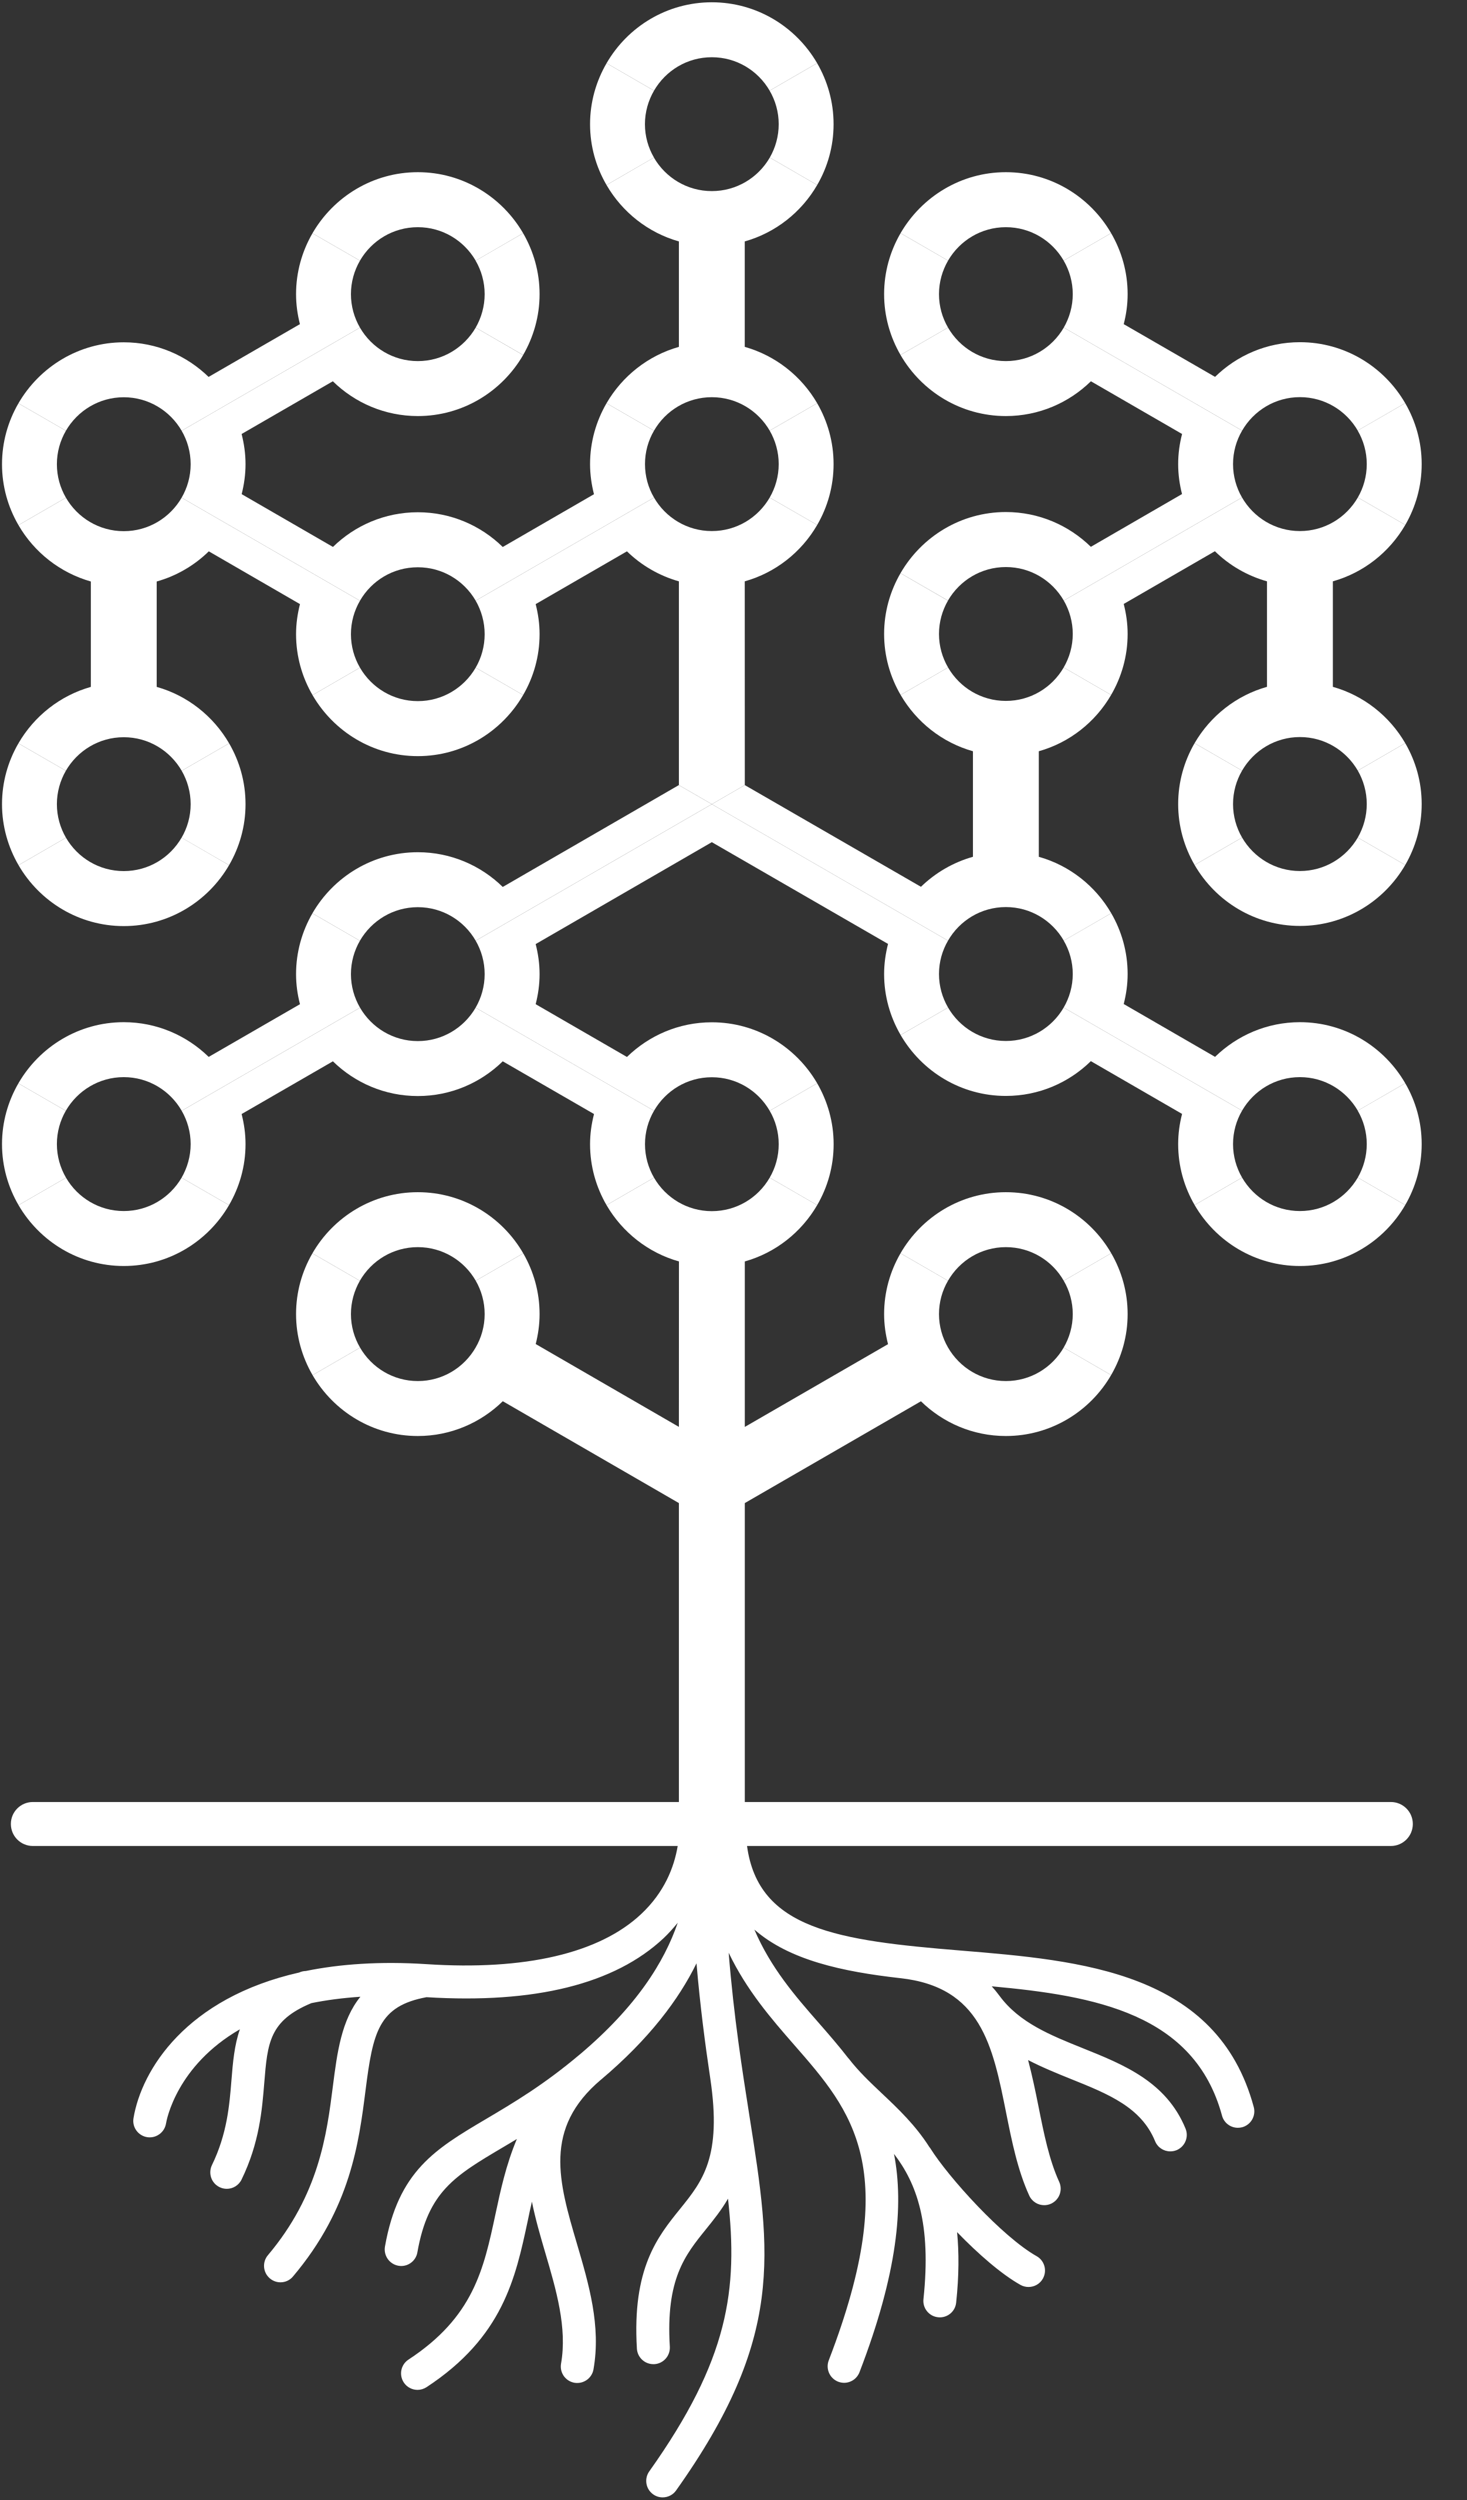 <?xml version="1.0" encoding="UTF-8" standalone="no"?>
<svg width="27px" height="46px" viewBox="0 0 27 46" version="1.1" xmlns="http://www.w3.org/2000/svg" xmlns:xlink="http://www.w3.org/1999/xlink" xmlns:sketch="http://www.bohemiancoding.com/sketch/ns">
    <rect x="0" y="0" width="27" height="46" fill="#333333" stroke="none"/>
    <!-- Generator: Sketch 3.3.3 (12072) - http://www.bohemiancoding.com/sketch -->
    <title>Group Copy</title>
    <desc>Created with Sketch.</desc>
    <defs>
        <path id="path-1" d="M3.509,8.541 C3.509,8.766 3.448,8.975 3.343,9.157 L6.625,11.053 C6.838,10.684 7.234,10.437 7.69,10.437 C8.145,10.437 8.541,10.684 8.755,11.052 L12.037,9.155 C11.931,8.974 11.871,8.764 11.871,8.539 C11.871,8.315 11.931,8.105 12.037,7.924 L11.163,7.419 C10.972,7.749 10.86,8.131 10.86,8.539 C10.86,8.73 10.887,8.915 10.932,9.093 L9.253,10.064 C8.849,9.669 8.298,9.425 7.69,9.425 C7.082,9.425 6.531,9.669 6.128,10.063 L4.448,9.092 C4.492,8.915 4.519,8.731 4.519,8.541 C4.519,8.348 4.492,8.164 4.447,7.985 L6.126,7.015 C6.529,7.41 7.081,7.655 7.69,7.655 C8.518,7.655 9.24,7.202 9.628,6.533 L8.755,6.028 C8.541,6.396 8.145,6.644 7.69,6.644 C7.235,6.644 6.838,6.396 6.625,6.028 L3.343,7.925 C3.448,8.106 3.509,8.316 3.509,8.541"></path>
        <path d="M11.163,3.404 L12.035,2.899 C12.248,3.268 12.646,3.516 13.101,3.516 C13.557,3.516 13.955,3.268 14.168,2.899 L15.04,3.404 C14.751,3.903 14.275,4.282 13.707,4.442 L13.707,6.382 C14.274,6.542 14.75,6.92 15.04,7.419 L14.166,7.923 C13.953,7.556 13.557,7.308 13.101,7.308 C12.646,7.308 12.249,7.556 12.037,7.924 L11.163,7.419 C11.453,6.92 11.928,6.542 12.495,6.382 L12.495,4.442 C11.928,4.282 11.452,3.903 11.163,3.404 L11.163,3.404 Z M16.575,4.29 C16.383,4.621 16.272,5.003 16.272,5.412 C16.272,5.819 16.383,6.201 16.574,6.531 L17.448,6.027 C17.343,5.846 17.282,5.636 17.282,5.412 C17.282,5.187 17.344,4.977 17.449,4.795 L16.575,4.29 L16.575,4.29 Z M8.92,5.412 C8.92,5.636 8.859,5.846 8.755,6.028 L9.628,6.532 C9.819,6.202 9.931,5.82 9.931,5.412 C9.931,5.003 9.819,4.621 9.628,4.291 L8.754,4.796 C8.859,4.978 8.92,5.188 8.92,5.412 L8.92,5.412 Z" id="path-3"></path>
        <path d="M16.272,11.664 C16.272,11.257 16.383,10.876 16.574,10.546 L17.447,11.051 C17.343,11.232 17.282,11.441 17.282,11.664 C17.282,11.89 17.344,12.1 17.449,12.281 L16.576,12.786 C16.384,12.457 16.272,12.074 16.272,11.664 L16.272,11.664 Z M13.101,9.771 C12.646,9.771 12.249,9.523 12.037,9.155 L8.755,11.052 C8.859,11.234 8.92,11.444 8.92,11.668 C8.92,11.893 8.86,12.103 8.755,12.284 L9.628,12.788 C9.82,12.459 9.931,12.077 9.931,11.668 C9.931,11.477 9.904,11.292 9.859,11.115 L11.539,10.144 C11.803,10.401 12.13,10.593 12.495,10.696 L12.495,14.445 L12.494,14.445 L13.101,14.796 L13.708,14.445 L13.708,14.444 L13.707,10.696 C14.274,10.537 14.75,10.159 15.04,9.659 L14.166,9.155 C13.953,9.523 13.557,9.771 13.101,9.771 L13.101,9.771 Z" id="path-5"></path>
        <path id="path-7" d="M0.339,13.677 L1.212,14.181 C1.425,13.813 1.822,13.564 2.278,13.564 C2.734,13.564 3.131,13.813 3.344,14.181 L4.217,13.677 C3.927,13.177 3.452,12.798 2.884,12.638 L2.884,10.699 C3.25,10.596 3.578,10.403 3.843,10.144 L5.521,11.115 C5.476,11.292 5.449,11.477 5.449,11.668 C5.449,12.077 5.56,12.459 5.752,12.789 L6.625,12.284 C6.52,12.103 6.459,11.893 6.459,11.668 C6.459,11.444 6.52,11.235 6.625,11.053 L3.343,9.157 C3.13,9.525 2.733,9.773 2.278,9.773 C1.823,9.773 1.426,9.525 1.213,9.157 L0.34,9.662 C0.629,10.161 1.105,10.538 1.672,10.699 L1.672,12.638 C1.104,12.798 0.628,13.178 0.339,13.677"></path>
        <path d="M4.519,14.796 C4.519,15.204 4.408,15.587 4.216,15.918 L3.342,15.413 C3.448,15.231 3.509,15.021 3.509,14.796 C3.509,14.572 3.448,14.362 3.344,14.181 L4.217,13.677 C4.408,14.006 4.519,14.387 4.519,14.796 L4.519,14.796 Z M7.69,16.691 C8.146,16.691 8.543,16.94 8.755,17.308 L13.101,14.796 L12.494,14.445 L9.253,16.319 C8.849,15.924 8.298,15.68 7.69,15.68 C6.861,15.68 6.138,16.133 5.75,16.804 L6.624,17.309 C6.837,16.941 7.234,16.691 7.69,16.691 L7.69,16.691 Z M7.69,13.912 C8.518,13.912 9.24,13.458 9.628,12.788 L8.755,12.284 C8.542,12.652 8.145,12.9 7.69,12.9 C7.235,12.9 6.838,12.652 6.625,12.284 L5.752,12.789 C6.14,13.458 6.862,13.912 7.69,13.912 L7.69,13.912 Z" id="path-9"></path>
        <path id="path-11" d="M24.531,12.637 L24.531,10.696 C25.099,10.536 25.574,10.158 25.864,9.658 L24.991,9.153 C24.778,9.522 24.381,9.771 23.925,9.771 C23.469,9.771 23.072,9.522 22.859,9.153 L19.579,11.05 C19.683,11.231 19.744,11.441 19.744,11.664 C19.744,11.89 19.682,12.1 19.577,12.281 L20.45,12.786 C20.642,12.456 20.754,12.074 20.754,11.664 C20.754,11.473 20.727,11.289 20.682,11.112 L22.36,10.142 C22.625,10.401 22.953,10.593 23.319,10.696 L23.319,12.637 C22.752,12.796 22.276,13.175 21.986,13.674 L22.86,14.179 C23.073,13.81 23.47,13.561 23.925,13.561 C24.38,13.561 24.776,13.81 24.99,14.178 L25.863,13.673 C25.573,13.175 25.098,12.796 24.531,12.637"></path>
        <path d="M22.86,15.41 L21.987,15.915 C21.795,15.584 21.684,15.202 21.684,14.794 C21.684,14.385 21.795,14.004 21.986,13.674 L22.86,14.179 C22.755,14.36 22.694,14.57 22.694,14.794 C22.694,15.019 22.755,15.228 22.86,15.41 L22.86,15.41 Z M16.95,16.316 L13.708,14.445 L13.101,14.796 L17.448,17.307 C17.66,16.938 18.057,16.689 18.513,16.689 C18.969,16.689 19.366,16.938 19.579,17.307 L20.452,16.802 C20.162,16.302 19.687,15.924 19.119,15.764 L19.119,13.822 C19.686,13.663 20.161,13.285 20.45,12.786 L19.577,12.281 C19.364,12.649 18.968,12.896 18.513,12.896 C18.058,12.896 17.662,12.649 17.449,12.281 L16.576,12.786 C16.866,13.285 17.341,13.663 17.907,13.822 L17.907,15.764 C17.542,15.867 17.215,16.059 16.95,16.316 L16.95,16.316 Z" id="path-13"></path>
        <path d="M6.626,18.54 L3.344,20.437 C3.132,20.068 2.734,19.818 2.278,19.818 C1.822,19.818 1.424,20.068 1.211,20.437 L0.338,19.933 C0.726,19.261 1.449,18.807 2.278,18.807 C2.886,18.807 3.437,19.052 3.841,19.446 L5.521,18.476 C5.475,18.299 5.449,18.114 5.449,17.923 C5.449,17.515 5.56,17.134 5.75,16.804 L6.624,17.309 C6.52,17.49 6.459,17.699 6.459,17.923 C6.459,18.149 6.521,18.358 6.626,18.54 L6.626,18.54 Z M2.278,17.039 C3.105,17.039 3.828,16.587 4.216,15.918 L3.342,15.412 C3.129,15.78 2.733,16.027 2.278,16.027 C1.823,16.027 1.427,15.78 1.214,15.413 L0.341,15.918 C0.729,16.587 1.451,17.039 2.278,17.039 L2.278,17.039 Z" id="path-15"></path>
        <path d="M25.863,19.93 L24.99,20.435 C24.776,20.067 24.38,19.818 23.925,19.818 C23.469,19.818 23.073,20.067 22.86,20.435 L19.577,18.538 C19.682,18.357 19.744,18.146 19.744,17.921 C19.744,17.697 19.683,17.488 19.578,17.307 L20.452,16.802 C20.643,17.131 20.754,17.513 20.754,17.921 C20.754,18.112 20.727,18.296 20.682,18.473 L22.363,19.445 C22.767,19.052 23.318,18.807 23.925,18.807 C24.752,18.807 25.475,19.26 25.863,19.93 L25.863,19.93 Z M23.925,17.036 C24.753,17.036 25.475,16.584 25.863,15.915 L24.99,15.41 C24.777,15.777 24.38,16.026 23.925,16.026 C23.47,16.026 23.073,15.777 22.86,15.41 L21.987,15.915 C22.375,16.585 23.097,17.036 23.925,17.036 L23.925,17.036 Z" id="path-16"></path>
        <path id="path-18" d="M13.101,18.809 C12.494,18.809 11.943,19.053 11.539,19.447 L9.859,18.476 C9.904,18.299 9.931,18.114 9.931,17.923 C9.931,17.732 9.904,17.547 9.859,17.37 L13.101,15.495 L16.344,17.367 C16.299,17.545 16.272,17.73 16.272,17.921 C16.272,18.33 16.384,18.713 16.576,19.043 L17.449,18.538 C17.344,18.357 17.282,18.146 17.282,17.921 C17.282,17.697 17.343,17.488 17.448,17.307 L13.101,14.796 L8.755,17.308 C8.86,17.49 8.92,17.699 8.92,17.923 C8.92,18.148 8.859,18.358 8.754,18.54 L12.037,20.437 C12.25,20.069 12.646,19.82 13.101,19.82 C13.557,19.82 13.953,20.068 14.166,20.437 L15.04,19.931 C14.651,19.262 13.929,18.809 13.101,18.809"></path>
        <path d="M20.452,23.058 L19.578,23.564 C19.366,23.194 18.969,22.946 18.513,22.946 C18.057,22.946 17.66,23.195 17.448,23.564 L16.574,23.059 C16.962,22.388 17.685,21.935 18.513,21.935 C19.341,21.935 20.064,22.387 20.452,23.058 L20.452,23.058 Z M22.694,21.05 C22.694,20.826 22.755,20.616 22.86,20.435 L19.577,18.538 C19.364,18.905 18.968,19.153 18.513,19.153 C18.058,19.153 17.662,18.905 17.449,18.538 L16.576,19.043 C16.964,19.712 17.686,20.164 18.513,20.164 C19.121,20.164 19.673,19.92 20.077,19.524 L21.756,20.495 C21.71,20.673 21.684,20.858 21.684,21.05 C21.684,21.459 21.795,21.841 21.987,22.171 L22.86,21.666 C22.755,21.484 22.694,21.275 22.694,21.05 L22.694,21.05 Z M14.332,21.052 C14.332,21.277 14.272,21.486 14.166,21.668 L15.04,22.173 C15.232,21.843 15.343,21.461 15.343,21.052 C15.343,20.644 15.231,20.261 15.04,19.931 L14.166,20.437 C14.272,20.618 14.332,20.828 14.332,21.052 L14.332,21.052 Z" id="path-20"></path>
        <path id="path-22" d="M7.69,21.935 C6.861,21.935 6.137,22.389 5.75,23.06 L6.623,23.565 C6.836,23.195 7.233,22.946 7.69,22.946 C8.146,22.946 8.544,23.195 8.756,23.564 L9.63,23.06 C9.242,22.388 8.518,21.935 7.69,21.935"></path>
        <path id="path-24" d="M4.215,22.173 C4.407,21.842 4.519,21.46 4.519,21.05 C4.519,20.859 4.492,20.675 4.447,20.497 L6.127,19.527 C6.531,19.922 7.082,20.166 7.69,20.166 C8.298,20.166 8.849,19.922 9.253,19.527 L10.933,20.497 C10.887,20.675 10.86,20.86 10.86,21.052 C10.86,21.461 10.972,21.843 11.163,22.173 L12.037,21.668 C11.932,21.486 11.871,21.277 11.871,21.052 C11.871,20.828 11.932,20.618 12.037,20.437 L8.754,18.54 C8.541,18.907 8.145,19.155 7.69,19.155 C7.235,19.155 6.839,18.907 6.626,18.54 L3.344,20.437 C3.448,20.618 3.509,20.827 3.509,21.05 C3.509,21.275 3.447,21.486 3.342,21.669 L4.215,22.173"></path>
        <path d="M16.574,6.531 L17.448,6.027 C17.66,6.395 18.057,6.644 18.513,6.644 C18.969,6.644 19.366,6.395 19.579,6.027 L22.861,7.923 C22.755,8.104 22.694,8.315 22.694,8.539 C22.694,8.764 22.755,8.973 22.859,9.153 L19.579,11.05 C19.366,10.682 18.969,10.433 18.513,10.433 C18.057,10.433 17.66,10.682 17.447,11.05 L16.574,10.546 C16.962,9.875 17.685,9.421 18.513,9.421 C19.121,9.421 19.673,9.666 20.077,10.061 L21.755,9.09 C21.71,8.914 21.684,8.73 21.684,8.539 C21.684,8.348 21.71,8.162 21.756,7.985 L20.078,7.015 C19.674,7.41 19.122,7.655 18.513,7.655 C17.685,7.655 16.962,7.202 16.574,6.531 L16.574,6.531 Z M14.332,8.539 C14.332,8.764 14.271,8.973 14.166,9.155 L15.04,9.659 C15.231,9.33 15.342,8.948 15.342,8.539 C15.342,8.131 15.231,7.749 15.04,7.419 L14.166,7.923 C14.271,8.105 14.332,8.315 14.332,8.539 L14.332,8.539 Z" id="path-26"></path>
        <path d="M5.751,4.292 C6.139,3.622 6.862,3.168 7.69,3.168 C8.517,3.168 9.24,3.622 9.628,4.291 L8.755,4.796 C8.541,4.428 8.145,4.18 7.69,4.18 C7.235,4.18 6.838,4.428 6.625,4.796 L5.751,4.292 L5.751,4.292 Z M11.164,1.163 C10.972,1.494 10.86,1.876 10.86,2.285 C10.86,2.693 10.971,3.074 11.163,3.404 L12.036,2.899 C11.931,2.718 11.87,2.509 11.87,2.285 C11.87,2.06 11.932,1.85 12.037,1.668 L11.164,1.163 L11.164,1.163 Z" id="path-28"></path>
        <path id="path-30" d="M1.213,7.925 C1.426,7.558 1.823,7.309 2.278,7.309 C2.733,7.309 3.13,7.558 3.343,7.925 L6.625,6.028 C6.52,5.846 6.459,5.636 6.459,5.412 C6.459,5.188 6.52,4.978 6.625,4.796 L5.751,4.292 C5.56,4.622 5.449,5.004 5.449,5.412 C5.449,5.603 5.475,5.786 5.52,5.964 L3.839,6.935 C3.435,6.542 2.885,6.298 2.278,6.298 C1.45,6.298 0.728,6.751 0.339,7.421 L1.213,7.925"></path>
        <path id="path-32" d="M23.925,6.296 C23.318,6.296 22.767,6.539 22.363,6.934 L20.682,5.964 C20.728,5.786 20.754,5.603 20.754,5.412 C20.754,5.002 20.642,4.621 20.45,4.29 L19.577,4.795 C19.682,4.976 19.744,5.187 19.744,5.412 C19.744,5.636 19.683,5.845 19.579,6.027 L22.861,7.923 C23.074,7.555 23.47,7.307 23.925,7.307 C24.38,7.307 24.776,7.555 24.989,7.922 L25.862,7.417 C25.474,6.748 24.752,6.296 23.925,6.296"></path>
        <path d="M20.45,4.29 L19.577,4.795 C19.364,4.428 18.968,4.18 18.513,4.18 C18.058,4.18 17.662,4.428 17.449,4.795 L16.575,4.29 C16.964,3.621 17.686,3.168 18.513,3.168 C19.34,3.168 20.062,3.621 20.45,4.29 L20.45,4.29 Z M14.332,2.285 C14.332,2.508 14.272,2.718 14.168,2.899 L15.04,3.404 C15.232,3.074 15.342,2.693 15.342,2.285 C15.342,1.876 15.231,1.493 15.039,1.162 L14.165,1.668 C14.271,1.85 14.332,2.06 14.332,2.285 L14.332,2.285 Z" id="path-34"></path>
        <path d="M19.577,24.794 C19.682,24.613 19.744,24.402 19.744,24.178 C19.744,23.954 19.683,23.744 19.578,23.564 L20.452,23.058 C20.643,23.388 20.754,23.77 20.754,24.178 C20.754,24.587 20.642,24.969 20.45,25.3 L19.577,24.794 L19.577,24.794 Z M25.863,22.171 L24.99,21.666 C24.776,22.034 24.38,22.282 23.925,22.282 C23.469,22.282 23.073,22.034 22.86,21.666 L21.987,22.171 C22.375,22.841 23.097,23.293 23.925,23.293 C24.753,23.293 25.475,22.841 25.863,22.171 L25.863,22.171 Z" id="path-36"></path>
        <path d="M0.341,22.173 L1.215,21.669 C1.428,22.035 1.824,22.282 2.278,22.282 C2.732,22.282 3.128,22.035 3.342,21.669 L4.215,22.173 C3.827,22.842 3.105,23.293 2.278,23.293 C1.452,23.293 0.73,22.842 0.341,22.173 L0.341,22.173 Z M6.459,24.178 C6.459,23.954 6.52,23.746 6.623,23.565 L5.75,23.06 C5.559,23.39 5.449,23.77 5.449,24.178 C5.449,24.587 5.561,24.97 5.753,25.301 L6.627,24.795 C6.521,24.614 6.459,24.403 6.459,24.178 L6.459,24.178 Z" id="path-38"></path>
        <path id="path-40" d="M1.047,21.05 C1.047,20.827 1.107,20.618 1.211,20.437 L0.338,19.933 C0.148,20.262 0.037,20.643 0.037,21.05 C0.037,21.46 0.149,21.843 0.341,22.173 L1.215,21.669 C1.109,21.486 1.047,21.276 1.047,21.05"></path>
    </defs>
    <g id="Page-1" stroke="none" stroke-width="1" fill="none" fill-rule="evenodd" sketch:type="MSPage">
        <g id="Artboard-4" sketch:type="MSArtboardGroup" transform="translate(-44, -179)">
            <g id="Group-Copy" sketch:type="MSLayerGroup" transform="translate(44, 179)">
                <mask id="mask-2" sketch:name="Clip 2" fill="white">
                    <use xlink:href="#path-1"></use>
                </mask>
                <use id="Clip-2" fill="#FFFFFF" sketch:type="MSShapeGroup" xlink:href="#path-1"></use>
                <mask id="mask-4" sketch:name="Clip 5" fill="white">
                    <use xlink:href="#path-3"></use>
                </mask>
                <use id="Clip-5" fill="#FFFFFF" sketch:type="MSShapeGroup" xlink:href="#path-3"></use>
                <mask id="mask-6" sketch:name="Clip 8" fill="white">
                    <use xlink:href="#path-5"></use>
                </mask>
                <use id="Clip-8" fill="#FFFFFF" sketch:type="MSShapeGroup" xlink:href="#path-5"></use>
                <mask id="mask-8" sketch:name="Clip 11" fill="white">
                    <use xlink:href="#path-7"></use>
                </mask>
                <use id="Clip-11" fill="#FFFFFF" sketch:type="MSShapeGroup" xlink:href="#path-7"></use>
                <mask id="mask-10" sketch:name="Clip 14" fill="white">
                    <use xlink:href="#path-9"></use>
                </mask>
                <use id="Clip-14" fill="#FFFFFF" sketch:type="MSShapeGroup" xlink:href="#path-9"></use>
                <path d="M1.047,14.796 C1.047,14.572 1.108,14.362 1.212,14.181 L0.339,13.677 C0.148,14.006 0.037,14.387 0.037,14.796 C0.037,15.204 0.149,15.587 0.341,15.918 L1.214,15.413 C1.109,15.231 1.047,15.021 1.047,14.796" id="Fill-16" fill="#FFFFFF" sketch:type="MSShapeGroup"></path>
                <mask id="mask-12" sketch:name="Clip 19" fill="white">
                    <use xlink:href="#path-11"></use>
                </mask>
                <use id="Clip-19" fill="#FFFFFF" sketch:type="MSShapeGroup" xlink:href="#path-11"></use>
                <path d="M25.155,14.794 C25.155,15.019 25.094,15.228 24.99,15.41 L25.863,15.915 C26.055,15.584 26.166,15.202 26.166,14.794 C26.166,14.385 26.055,14.003 25.863,13.673 L24.99,14.178 C25.094,14.359 25.155,14.569 25.155,14.794" id="Fill-21" fill="#FFFFFF" sketch:type="MSShapeGroup"></path>
                <mask id="mask-14" sketch:name="Clip 23" fill="white">
                    <use xlink:href="#path-13"></use>
                </mask>
                <use id="Clip-23" fill="#FFFFFF" sketch:type="MSShapeGroup" xlink:href="#path-13"></use>
                <g id="Fill-17">
                    <use fill="#FFFFFF" fill-rule="evenodd" sketch:type="MSShapeGroup" xlink:href="#path-15"></use>
                    <use fill="none" xlink:href="#path-15"></use>
                </g>
                <mask id="mask-17" sketch:name="Clip 26" fill="white">
                    <use xlink:href="#path-16"></use>
                </mask>
                <use id="Clip-26" fill="#FFFFFF" sketch:type="MSShapeGroup" xlink:href="#path-16"></use>
                <mask id="mask-19" sketch:name="Clip 29" fill="white">
                    <use xlink:href="#path-18"></use>
                </mask>
                <use id="Clip-29" fill="#FFFFFF" sketch:type="MSShapeGroup" xlink:href="#path-18"></use>
                <mask id="mask-21" sketch:name="Clip 32" fill="white">
                    <use xlink:href="#path-20"></use>
                </mask>
                <use id="Clip-32" fill="#FFFFFF" sketch:type="MSShapeGroup" xlink:href="#path-20"></use>
                <mask id="mask-23" sketch:name="Clip 35" fill="white">
                    <use xlink:href="#path-22"></use>
                </mask>
                <use id="Clip-35" fill="#FFFFFF" sketch:type="MSShapeGroup" xlink:href="#path-22"></use>
                <mask id="mask-25" sketch:name="Clip 38" fill="white">
                    <use xlink:href="#path-24"></use>
                </mask>
                <use id="Clip-38" fill="#FFFFFF" sketch:type="MSShapeGroup" xlink:href="#path-24"></use>
                <mask id="mask-27" sketch:name="Clip 41" fill="white">
                    <use xlink:href="#path-26"></use>
                </mask>
                <use id="Clip-41" fill="#FFFFFF" sketch:type="MSShapeGroup" xlink:href="#path-26"></use>
                <mask id="mask-29" sketch:name="Clip 44" fill="white">
                    <use xlink:href="#path-28"></use>
                </mask>
                <use id="Clip-44" fill="#FFFFFF" sketch:type="MSShapeGroup" xlink:href="#path-28"></use>
                <path d="M12.037,1.668 C12.251,1.3 12.646,1.053 13.101,1.053 C13.556,1.053 13.952,1.3 14.165,1.668 L15.039,1.162 C14.65,0.493 13.928,0.042 13.101,0.042 C12.274,0.042 11.552,0.493 11.164,1.163 L12.037,1.668" id="Fill-46" fill="#FFFFFF" sketch:type="MSShapeGroup"></path>
                <mask id="mask-31" sketch:name="Clip 48" fill="white">
                    <use xlink:href="#path-30"></use>
                </mask>
                <use id="Clip-48" fill="#FFFFFF" sketch:type="MSShapeGroup" xlink:href="#path-30"></use>
                <path d="M1.047,8.541 C1.047,8.316 1.108,8.107 1.213,7.925 L0.339,7.421 C0.148,7.751 0.037,8.133 0.037,8.541 C0.037,8.95 0.148,9.332 0.34,9.662 L1.213,9.157 C1.108,8.975 1.047,8.766 1.047,8.541" id="Fill-50" fill="#FFFFFF" sketch:type="MSShapeGroup"></path>
                <mask id="mask-33" sketch:name="Clip 52" fill="white">
                    <use xlink:href="#path-32"></use>
                </mask>
                <use id="Clip-52" fill="#FFFFFF" sketch:type="MSShapeGroup" xlink:href="#path-32"></use>
                <path d="M25.155,8.539 C25.155,8.764 25.095,8.973 24.991,9.153 L25.864,9.658 C26.055,9.329 26.166,8.947 26.166,8.539 C26.166,8.13 26.054,7.747 25.862,7.417 L24.988,7.922 C25.094,8.104 25.155,8.314 25.155,8.539" id="Fill-54" fill="#FFFFFF" sketch:type="MSShapeGroup"></path>
                <mask id="mask-35" sketch:name="Clip 56" fill="white">
                    <use xlink:href="#path-34"></use>
                </mask>
                <use id="Clip-56" fill="#FFFFFF" sketch:type="MSShapeGroup" xlink:href="#path-34"></use>
                <mask id="mask-37" sketch:name="Clip 59" fill="white">
                    <use xlink:href="#path-36"></use>
                </mask>
                <use id="Clip-59" fill="#FFFFFF" sketch:type="MSShapeGroup" xlink:href="#path-36"></use>
                <mask id="mask-39" sketch:name="Clip 63" fill="white">
                    <use xlink:href="#path-38"></use>
                </mask>
                <use id="Clip-63" fill="#FFFFFF" sketch:type="MSShapeGroup" xlink:href="#path-38"></use>
                <path d="M25.155,21.05 C25.155,21.275 25.094,21.484 24.99,21.666 L25.863,22.171 C26.055,21.841 26.166,21.458 26.166,21.05 C26.166,20.642 26.055,20.259 25.863,19.93 L24.989,20.435 C25.094,20.616 25.155,20.826 25.155,21.05" id="Path" fill="#FFFFFF" sketch:type="MSShapeGroup"></path>
                <mask id="mask-41" sketch:name="Clip 66" fill="white">
                    <use xlink:href="#path-40"></use>
                </mask>
                <use id="Clip-66" fill="#FFFFFF" sketch:type="MSShapeGroup" xlink:href="#path-40"></use>
                <path d="M25.599,33.155 L13.708,33.155 L13.708,27.655 L16.95,25.782 C17.354,26.177 17.905,26.421 18.513,26.421 C19.34,26.421 20.063,25.969 20.45,25.3 L19.577,24.794 C19.364,25.162 18.968,25.41 18.513,25.41 C18.058,25.41 17.662,25.162 17.449,24.794 C17.344,24.613 17.282,24.402 17.282,24.178 C17.282,23.954 17.343,23.744 17.448,23.564 L16.574,23.059 C16.383,23.389 16.272,23.77 16.272,24.178 C16.272,24.369 16.299,24.553 16.344,24.731 L13.708,26.254 L13.708,23.209 C14.275,23.05 14.75,22.671 15.04,22.173 L14.166,21.668 C13.954,22.036 13.557,22.284 13.101,22.284 C12.646,22.284 12.25,22.036 12.037,21.668 L11.163,22.173 C11.453,22.671 11.929,23.05 12.496,23.209 L12.495,26.253 L9.86,24.729 C9.904,24.553 9.931,24.369 9.931,24.178 C9.931,23.77 9.82,23.389 9.63,23.06 L8.756,23.564 C8.86,23.745 8.92,23.954 8.92,24.178 C8.92,24.403 8.859,24.614 8.753,24.795 C8.54,25.163 8.144,25.41 7.69,25.41 C7.236,25.41 6.84,25.163 6.627,24.795 L5.753,25.301 C6.141,25.969 6.863,26.421 7.69,26.421 C8.298,26.421 8.85,26.176 9.254,25.781 L12.495,27.655 L12.495,33.155 L0.604,33.155 C0.381,33.155 0.2,33.336 0.2,33.559 C0.2,33.783 0.381,33.964 0.604,33.964 L12.473,33.964 C12.407,34.358 12.228,34.816 11.799,35.218 C11.03,35.939 9.664,36.258 7.847,36.138 C6.987,36.083 6.253,36.137 5.629,36.264 C5.592,36.265 5.556,36.272 5.52,36.286 C5.516,36.288 5.514,36.289 5.511,36.291 C3.429,36.76 2.606,38.08 2.457,38.972 C2.429,39.137 2.541,39.293 2.706,39.321 C2.723,39.324 2.74,39.325 2.756,39.325 C2.901,39.325 3.03,39.22 3.055,39.072 C3.066,39.005 3.249,38.011 4.415,37.337 C4.313,37.63 4.286,37.947 4.26,38.271 C4.223,38.735 4.18,39.261 3.901,39.835 C3.828,39.987 3.89,40.168 4.041,40.241 C4.084,40.262 4.129,40.272 4.174,40.272 C4.286,40.272 4.394,40.209 4.446,40.101 C4.776,39.424 4.824,38.812 4.864,38.32 C4.924,37.585 4.957,37.177 5.732,36.855 C6.004,36.8 6.304,36.76 6.633,36.738 C6.283,37.169 6.206,37.764 6.127,38.381 C6.014,39.27 5.873,40.376 4.931,41.493 C4.823,41.621 4.839,41.812 4.967,41.92 C5.023,41.968 5.093,41.992 5.162,41.992 C5.248,41.992 5.334,41.956 5.393,41.884 C6.452,40.631 6.605,39.426 6.728,38.457 C6.864,37.393 6.963,36.91 7.85,36.746 C9.845,36.869 11.313,36.505 12.214,35.66 C12.308,35.571 12.393,35.475 12.474,35.376 C12.226,36.098 11.717,36.917 10.67,37.801 C10.67,37.801 10.669,37.801 10.669,37.801 C10.006,38.361 9.444,38.692 8.948,38.986 C8.009,39.541 7.331,39.943 7.085,41.335 C7.057,41.5 7.167,41.658 7.332,41.687 C7.35,41.69 7.367,41.692 7.384,41.692 C7.529,41.692 7.657,41.588 7.682,41.44 C7.879,40.323 8.368,40.034 9.257,39.508 C9.338,39.46 9.425,39.409 9.513,39.355 C9.314,39.829 9.213,40.297 9.119,40.738 C8.902,41.753 8.715,42.629 7.518,43.414 C7.379,43.505 7.339,43.693 7.431,43.834 C7.489,43.923 7.586,43.971 7.685,43.971 C7.742,43.971 7.8,43.954 7.851,43.921 C9.256,42.999 9.488,41.914 9.712,40.866 C9.737,40.745 9.762,40.626 9.79,40.508 C9.854,40.829 9.947,41.146 10.037,41.453 C10.236,42.129 10.442,42.829 10.326,43.488 C10.297,43.654 10.407,43.811 10.572,43.84 C10.59,43.843 10.608,43.844 10.625,43.844 C10.769,43.844 10.897,43.741 10.923,43.594 C11.064,42.794 10.837,42.025 10.618,41.281 C10.284,40.146 9.994,39.164 11.06,38.264 L11.061,38.264 C11.954,37.51 12.493,36.786 12.819,36.123 C12.887,36.917 12.979,37.616 13.073,38.244 C13.288,39.686 12.931,40.128 12.518,40.64 C12.103,41.153 11.633,41.734 11.722,43.213 C11.732,43.374 11.866,43.498 12.025,43.498 C12.031,43.498 12.037,43.498 12.043,43.498 C12.211,43.488 12.338,43.344 12.328,43.176 C12.252,41.932 12.61,41.49 12.989,41.021 C13.131,40.845 13.276,40.666 13.399,40.453 C13.585,42.125 13.415,43.409 11.95,45.47 C11.853,45.606 11.884,45.795 12.021,45.893 C12.074,45.931 12.135,45.949 12.196,45.949 C12.291,45.949 12.385,45.905 12.443,45.822 C14.438,43.016 14.196,41.48 13.794,38.936 C13.661,38.091 13.507,37.116 13.411,35.928 C13.744,36.622 14.195,37.141 14.619,37.626 C15.687,38.848 16.61,39.903 15.253,43.428 C15.193,43.585 15.271,43.76 15.427,43.821 C15.463,43.834 15.499,43.841 15.536,43.841 C15.658,43.841 15.772,43.767 15.819,43.646 C16.519,41.826 16.638,40.575 16.454,39.629 C16.871,40.173 17.144,40.91 16.996,42.302 C16.978,42.468 17.099,42.618 17.265,42.635 C17.276,42.636 17.287,42.637 17.297,42.637 C17.451,42.637 17.582,42.522 17.598,42.366 C17.651,41.867 17.651,41.443 17.615,41.069 C18.003,41.469 18.427,41.84 18.782,42.04 C18.829,42.066 18.88,42.078 18.93,42.078 C19.036,42.078 19.139,42.023 19.194,41.924 C19.276,41.778 19.225,41.593 19.079,41.511 C18.449,41.156 17.457,40.061 17.121,39.524 C17.115,39.516 17.11,39.509 17.104,39.502 C16.849,39.102 16.535,38.803 16.237,38.522 C16.013,38.31 15.802,38.111 15.621,37.876 C15.619,37.873 15.615,37.87 15.612,37.867 C15.44,37.645 15.257,37.434 15.075,37.226 C14.634,36.723 14.186,36.207 13.884,35.502 C14.528,36.066 15.508,36.276 16.561,36.395 C16.564,36.395 16.567,36.396 16.571,36.396 C18.055,36.56 18.27,37.633 18.518,38.874 C18.622,39.392 18.729,39.929 18.943,40.396 C18.994,40.507 19.103,40.573 19.219,40.573 C19.261,40.573 19.304,40.564 19.344,40.546 C19.497,40.476 19.564,40.296 19.494,40.143 C19.31,39.741 19.214,39.261 19.113,38.755 C19.057,38.474 18.997,38.186 18.922,37.903 C19.177,38.035 19.443,38.144 19.707,38.25 C20.402,38.529 21.003,38.771 21.259,39.395 C21.307,39.513 21.42,39.583 21.539,39.583 C21.577,39.583 21.616,39.576 21.654,39.561 C21.809,39.497 21.883,39.32 21.82,39.165 C21.466,38.303 20.687,37.989 19.932,37.686 C19.33,37.444 18.761,37.215 18.398,36.724 C18.353,36.663 18.304,36.603 18.253,36.546 C20.155,36.72 21.982,37.048 22.491,38.925 C22.527,39.06 22.649,39.149 22.783,39.149 C22.809,39.149 22.835,39.146 22.862,39.139 C23.024,39.095 23.119,38.928 23.075,38.766 C22.401,36.275 19.895,36.07 17.683,35.888 C15.414,35.703 13.958,35.497 13.749,33.964 L25.599,33.964 C25.822,33.964 26.003,33.783 26.003,33.559 C26.003,33.336 25.822,33.155 25.599,33.155" id="Fill-68" fill="#FFFFFF" sketch:type="MSShapeGroup"></path>
            </g>
        </g>
    </g>
</svg>
